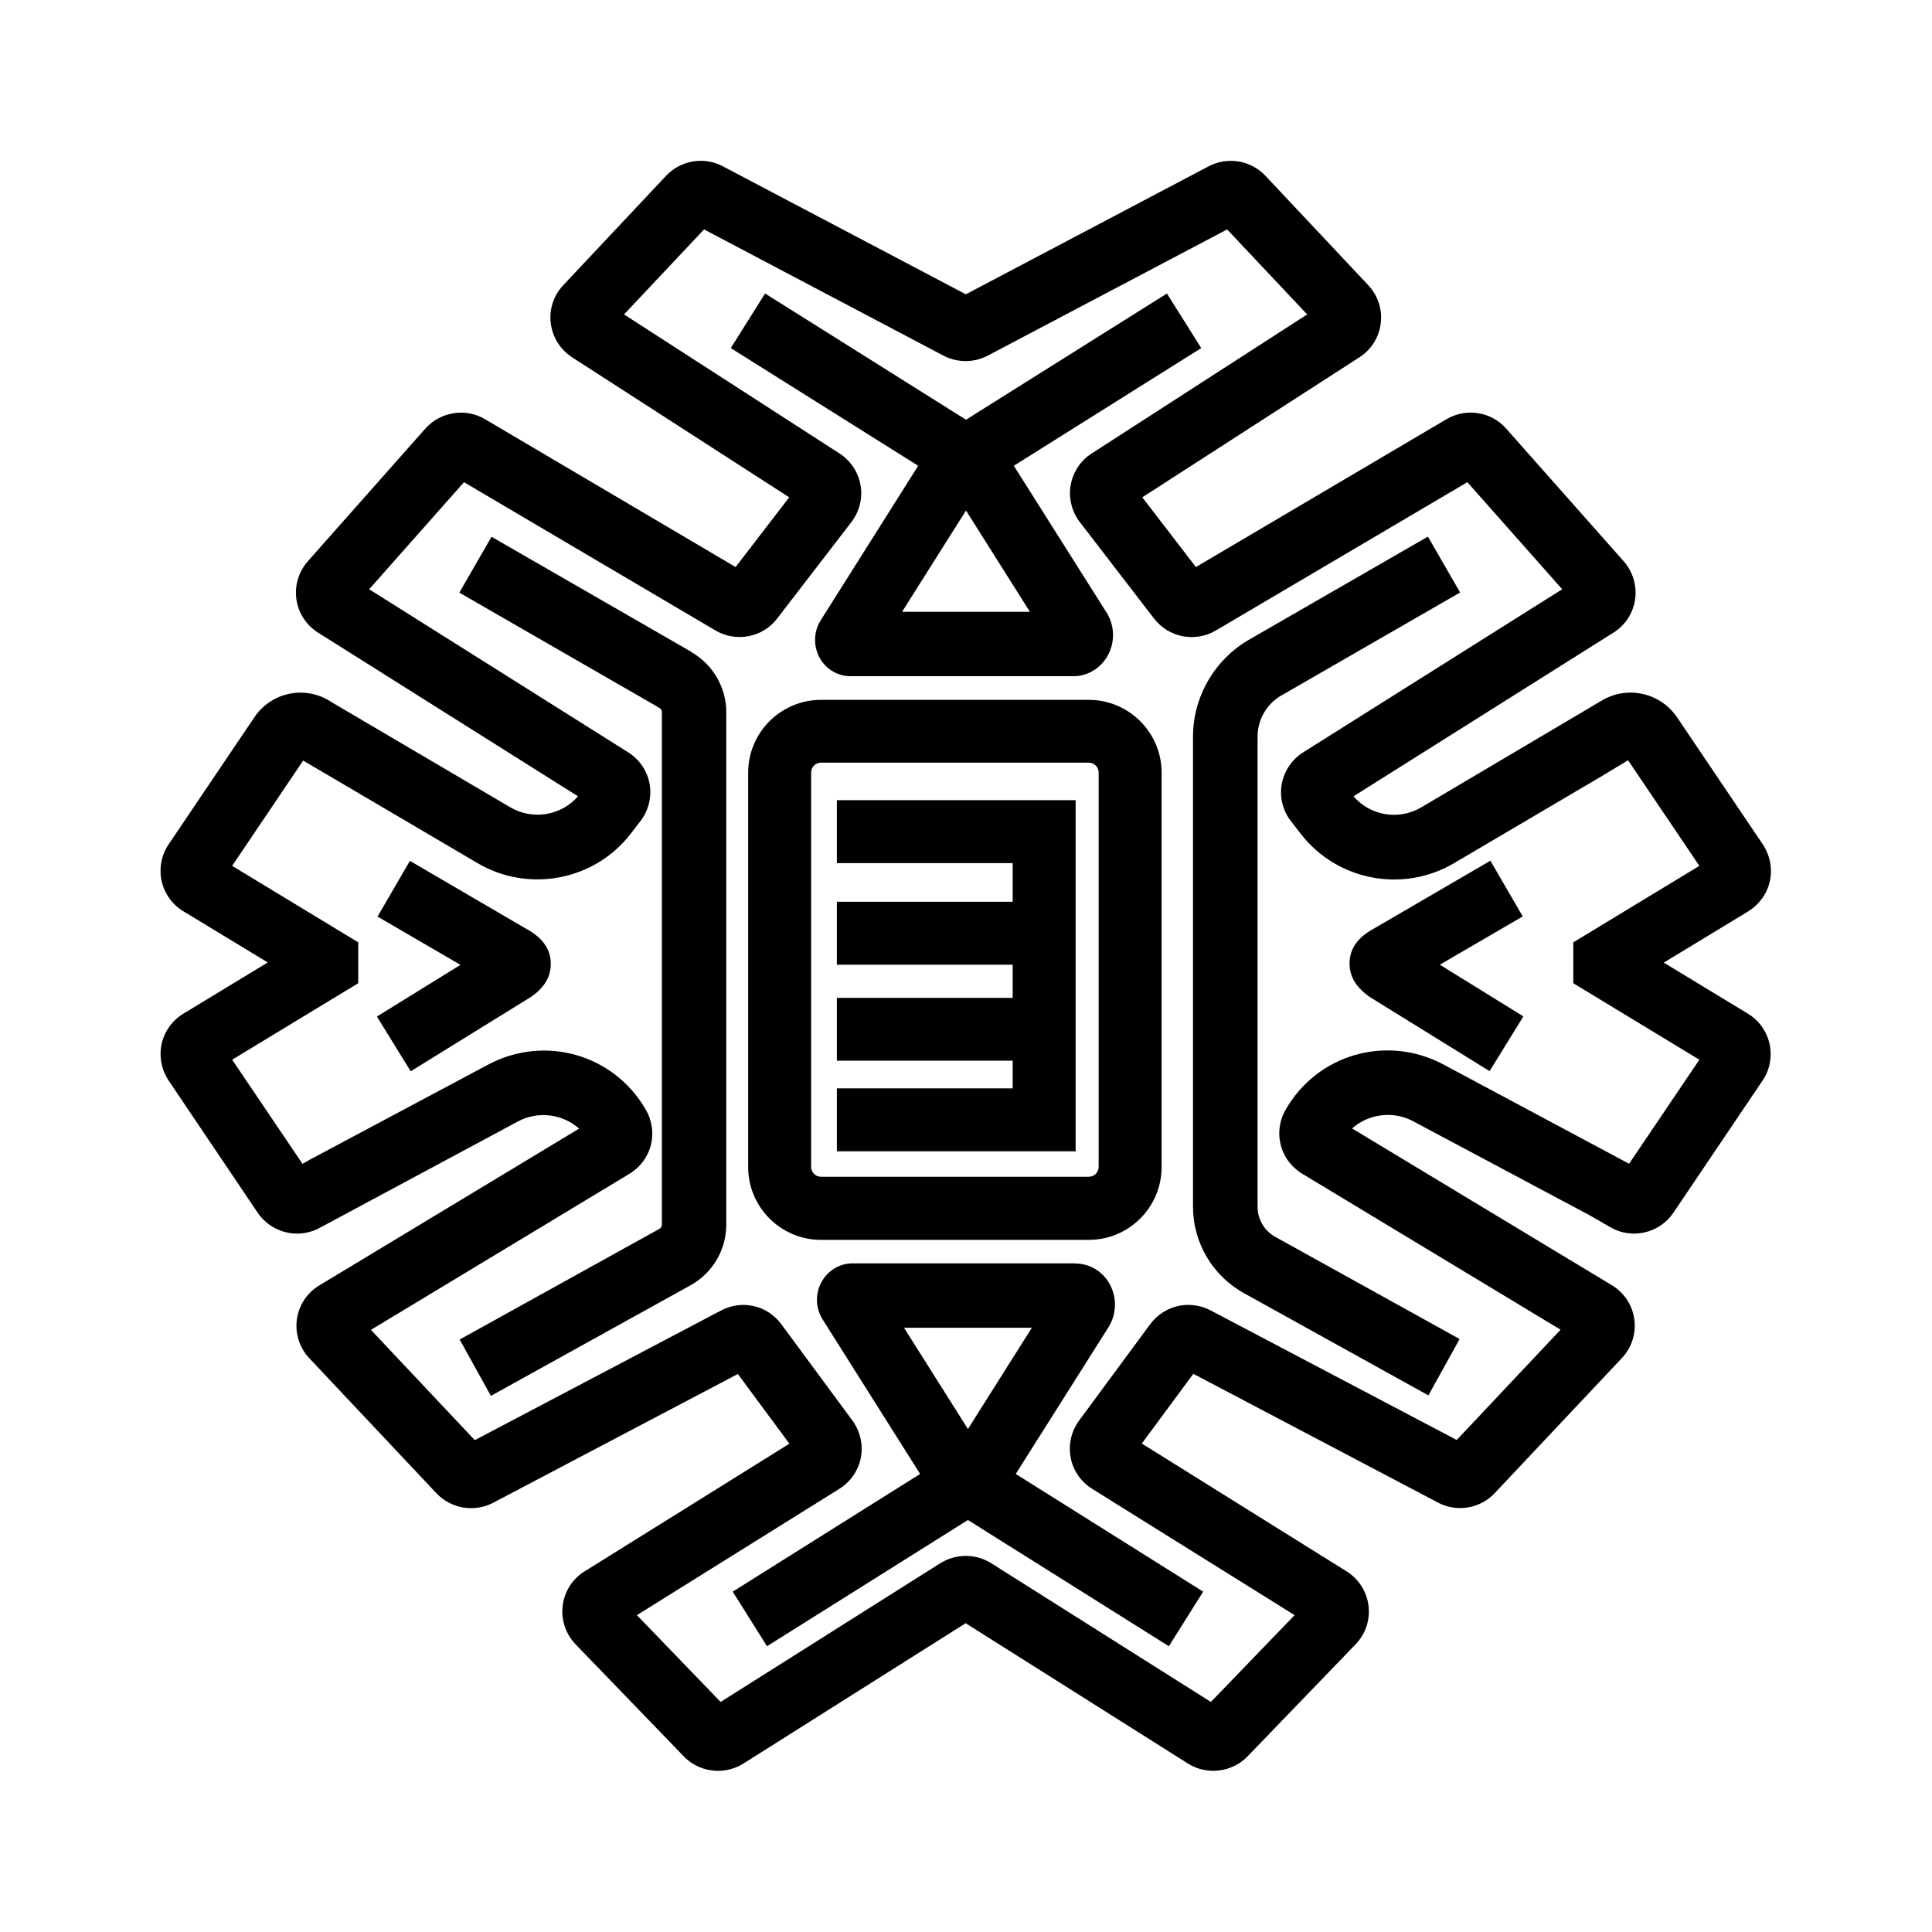 <?xml version="1.0" encoding="UTF-8"?>
<svg id="Livello_3" data-name="Livello 3" xmlns="http://www.w3.org/2000/svg" viewBox="0 0 120 120">
  <path d="m33.01,57.88l-7.55-4.41-2.01,3.46,5.15,3-5.19,3.21,2.1,3.4,7.47-4.62c.82-.56,1.24-1.25,1.23-2.07,0-.79-.4-1.44-1.19-1.96Z"/>
  <path d="m94.58,56.92l-2.01-3.46-7.43,4.33-.16.1c-.76.5-1.15,1.15-1.16,1.94,0,.82.41,1.52,1.3,2.12l7.4,4.58,2.1-3.4-5.19-3.21,5.15-3Z"/>
  <path d="m108.58,62.97l-5.24-3.18,5.24-3.18c.68-.42,1.18-1.1,1.35-1.88.17-.78.01-1.6-.43-2.27l-5.33-7.9c-1.05-1.55-3.12-2-4.71-1.03l-11.19,6.62c-1.39.82-3.16.52-4.2-.69l16.15-10.17c.73-.46,1.22-1.21,1.34-2.07.12-.85-.14-1.71-.71-2.36l-7.3-8.24c-.93-1.06-2.49-1.3-3.71-.58l-15.56,9.18-3.33-4.33,13.49-8.7c.73-.47,1.22-1.24,1.32-2.11.11-.87-.18-1.73-.77-2.36l-6.39-6.8c-.9-.96-2.35-1.21-3.53-.59l-15.08,7.95-15.09-7.95c-1.17-.62-2.62-.38-3.53.59l-6.39,6.8c-.6.64-.88,1.5-.77,2.36.11.87.59,1.63,1.32,2.11l13.49,8.7-3.33,4.33-15.56-9.18c-1.21-.72-2.77-.47-3.71.58l-7.3,8.24c-.57.65-.83,1.51-.71,2.36.12.85.61,1.61,1.34,2.07l16.15,10.17c-1.04,1.2-2.81,1.5-4.21.68l-10.93-6.43-.24-.15c-1.59-1-3.67-.57-4.72.99l-5.33,7.9c-.45.66-.6,1.49-.43,2.27.17.78.66,1.47,1.35,1.88l5.24,3.18-5.24,3.18c-.69.42-1.18,1.1-1.35,1.88-.17.78-.01,1.6.43,2.27l5.54,8.22c.86,1.27,2.58,1.67,3.91.9l12.26-6.58c1.25-.67,2.78-.45,3.79.45l-16.14,9.74c-.76.46-1.27,1.23-1.39,2.11-.12.88.16,1.76.77,2.41l7.9,8.39c.91.96,2.35,1.2,3.52.59l15.2-8,3.2,4.33-12.72,7.93c-.76.47-1.25,1.25-1.36,2.13-.11.88.18,1.75.8,2.4l6.72,6.96c.57.59,1.34.9,2.13.9.54,0,1.09-.15,1.57-.45l13.81-8.72,13.81,8.72c1.18.74,2.73.55,3.7-.45l6.71-6.96c.62-.64.91-1.51.8-2.4-.11-.88-.61-1.66-1.36-2.13l-12.72-7.94,3.2-4.33,15.2,8c1.17.62,2.62.37,3.52-.59l7.9-8.39c.61-.65.89-1.53.77-2.41-.12-.88-.63-1.65-1.39-2.11l-16.14-9.74c1.01-.9,2.54-1.12,3.79-.45l10.94,5.83,1.32.76c1.33.77,3.05.37,3.91-.91l5.54-8.21c.45-.66.6-1.49.43-2.27-.17-.78-.66-1.47-1.35-1.88Zm-7.4,9.31l-11.52-6.16c-3.53-1.88-7.84-.64-9.81,2.81-.8,1.4-.34,3.14,1.03,3.97l16.05,9.69-6.45,6.85-15.29-8.05c-1.3-.68-2.87-.32-3.75.86l-4.42,5.99c-.48.66-.67,1.49-.52,2.29.15.8.64,1.51,1.33,1.94l12.58,7.85-5.2,5.39-13.65-8.62c-.48-.3-1.03-.45-1.57-.45s-1.1.15-1.58.45l-13.65,8.62-5.2-5.39,12.58-7.85c.69-.43,1.18-1.14,1.33-1.94.15-.8-.04-1.63-.52-2.29l-4.42-5.99c-.87-1.18-2.45-1.54-3.75-.85l-15.29,8.05-6.45-6.85,16.05-9.69c1.38-.83,1.83-2.57,1.03-3.97-1.98-3.46-6.29-4.69-9.81-2.81l-11.05,5.89-.47.27-4.37-6.47,7.83-4.75v-2.54l-7.83-4.75,4.41-6.54,10.83,6.37c3.18,1.87,7.27,1.08,9.51-1.82l.61-.79c.5-.65.71-1.49.57-2.3-.14-.81-.63-1.53-1.33-1.97l-16.09-10.13,5.89-6.65,15.62,9.21c1.28.75,2.93.44,3.83-.74l4.61-5.99c.5-.65.71-1.48.57-2.29-.14-.81-.61-1.52-1.3-1.97l-13.39-8.64,4.97-5.28,14.87,7.84c.86.45,1.89.45,2.75,0l14.87-7.84,4.97,5.28-13.39,8.64c-.69.44-1.16,1.16-1.3,1.97-.14.8.07,1.64.57,2.29l4.61,5.99c.91,1.18,2.55,1.5,3.84.74l15.62-9.21,5.89,6.65-16.09,10.13c-.7.44-1.18,1.16-1.33,1.97-.14.81.06,1.65.57,2.3l.62.8c2.25,2.9,6.33,3.68,9.5,1.82l9.32-5.49,1.5-.91,4.43,6.56-7.83,4.75v2.54l7.83,4.75-4.37,6.47Z"/>
  <path d="m67.63,43.47h-16.64c-2.49,0-4.52,2.03-4.52,4.52v24.5c0,2.49,2.03,4.52,4.52,4.52h16.64c2.49,0,4.52-2.03,4.52-4.52v-24.5c0-2.49-2.03-4.52-4.52-4.52Zm.61,29.01c0,.34-.28.61-.61.61h-16.64c-.34,0-.61-.28-.61-.61v-24.5c0-.34.28-.61.61-.61h16.64c.34,0,.61.28.61.61v24.5Z"/>
  <polygon points="51.98 53.61 62.9 53.61 62.9 56.01 51.98 56.01 51.98 59.92 62.9 59.92 62.9 61.98 51.98 61.98 51.98 65.88 62.9 65.88 62.9 67.6 51.98 67.6 51.98 71.51 66.81 71.51 66.81 49.7 51.98 49.7 51.98 53.61"/>
  <path d="m42.96,40.5l-12.43-7.16-2,3.47,12.43,7.16c.1.06.15.15.15.26v31.84c0,.11-.06.21-.16.26l-12.4,6.87,1.94,3.5,12.4-6.87c1.37-.76,2.22-2.2,2.22-3.76v-31.84c0-1.53-.83-2.96-2.16-3.72Z"/>
  <path d="m79.6,43.19l11.09-6.39-2-3.47-11.09,6.39c-2.16,1.24-3.5,3.56-3.5,6.03v29.21c0,2.23,1.22,4.29,3.18,5.37l11.44,6.34,1.94-3.5-11.44-6.34c-.69-.38-1.11-1.1-1.11-1.87v-29.21c0-1.05.57-2.04,1.5-2.57Z"/>
  <path d="m66.8,78.47h-13.85c-.79,0-1.53.44-1.92,1.15-.41.74-.38,1.63.07,2.34l6.05,9.59-11.64,7.31,2.13,3.39,12.48-7.84,12.48,7.84,2.13-3.39-11.64-7.31,5.75-9.1c.52-.82.55-1.85.08-2.7-.43-.79-1.25-1.27-2.12-1.27Zm-6.68,10.29l-3.97-6.29h7.94l-3.97,6.29Z"/>
  <path d="m52.83,42h13.85c.87,0,1.68-.49,2.12-1.27.47-.85.44-1.89-.08-2.7l-5.75-9.1,11.64-7.31-2.13-3.39-12.48,7.84-12.48-7.84-2.13,3.39,11.64,7.31-6.05,9.59c-.45.71-.47,1.61-.07,2.34.39.71,1.13,1.14,1.92,1.14Zm7.17-10.29l3.97,6.29h-7.94l3.97-6.29Z"/>
</svg>